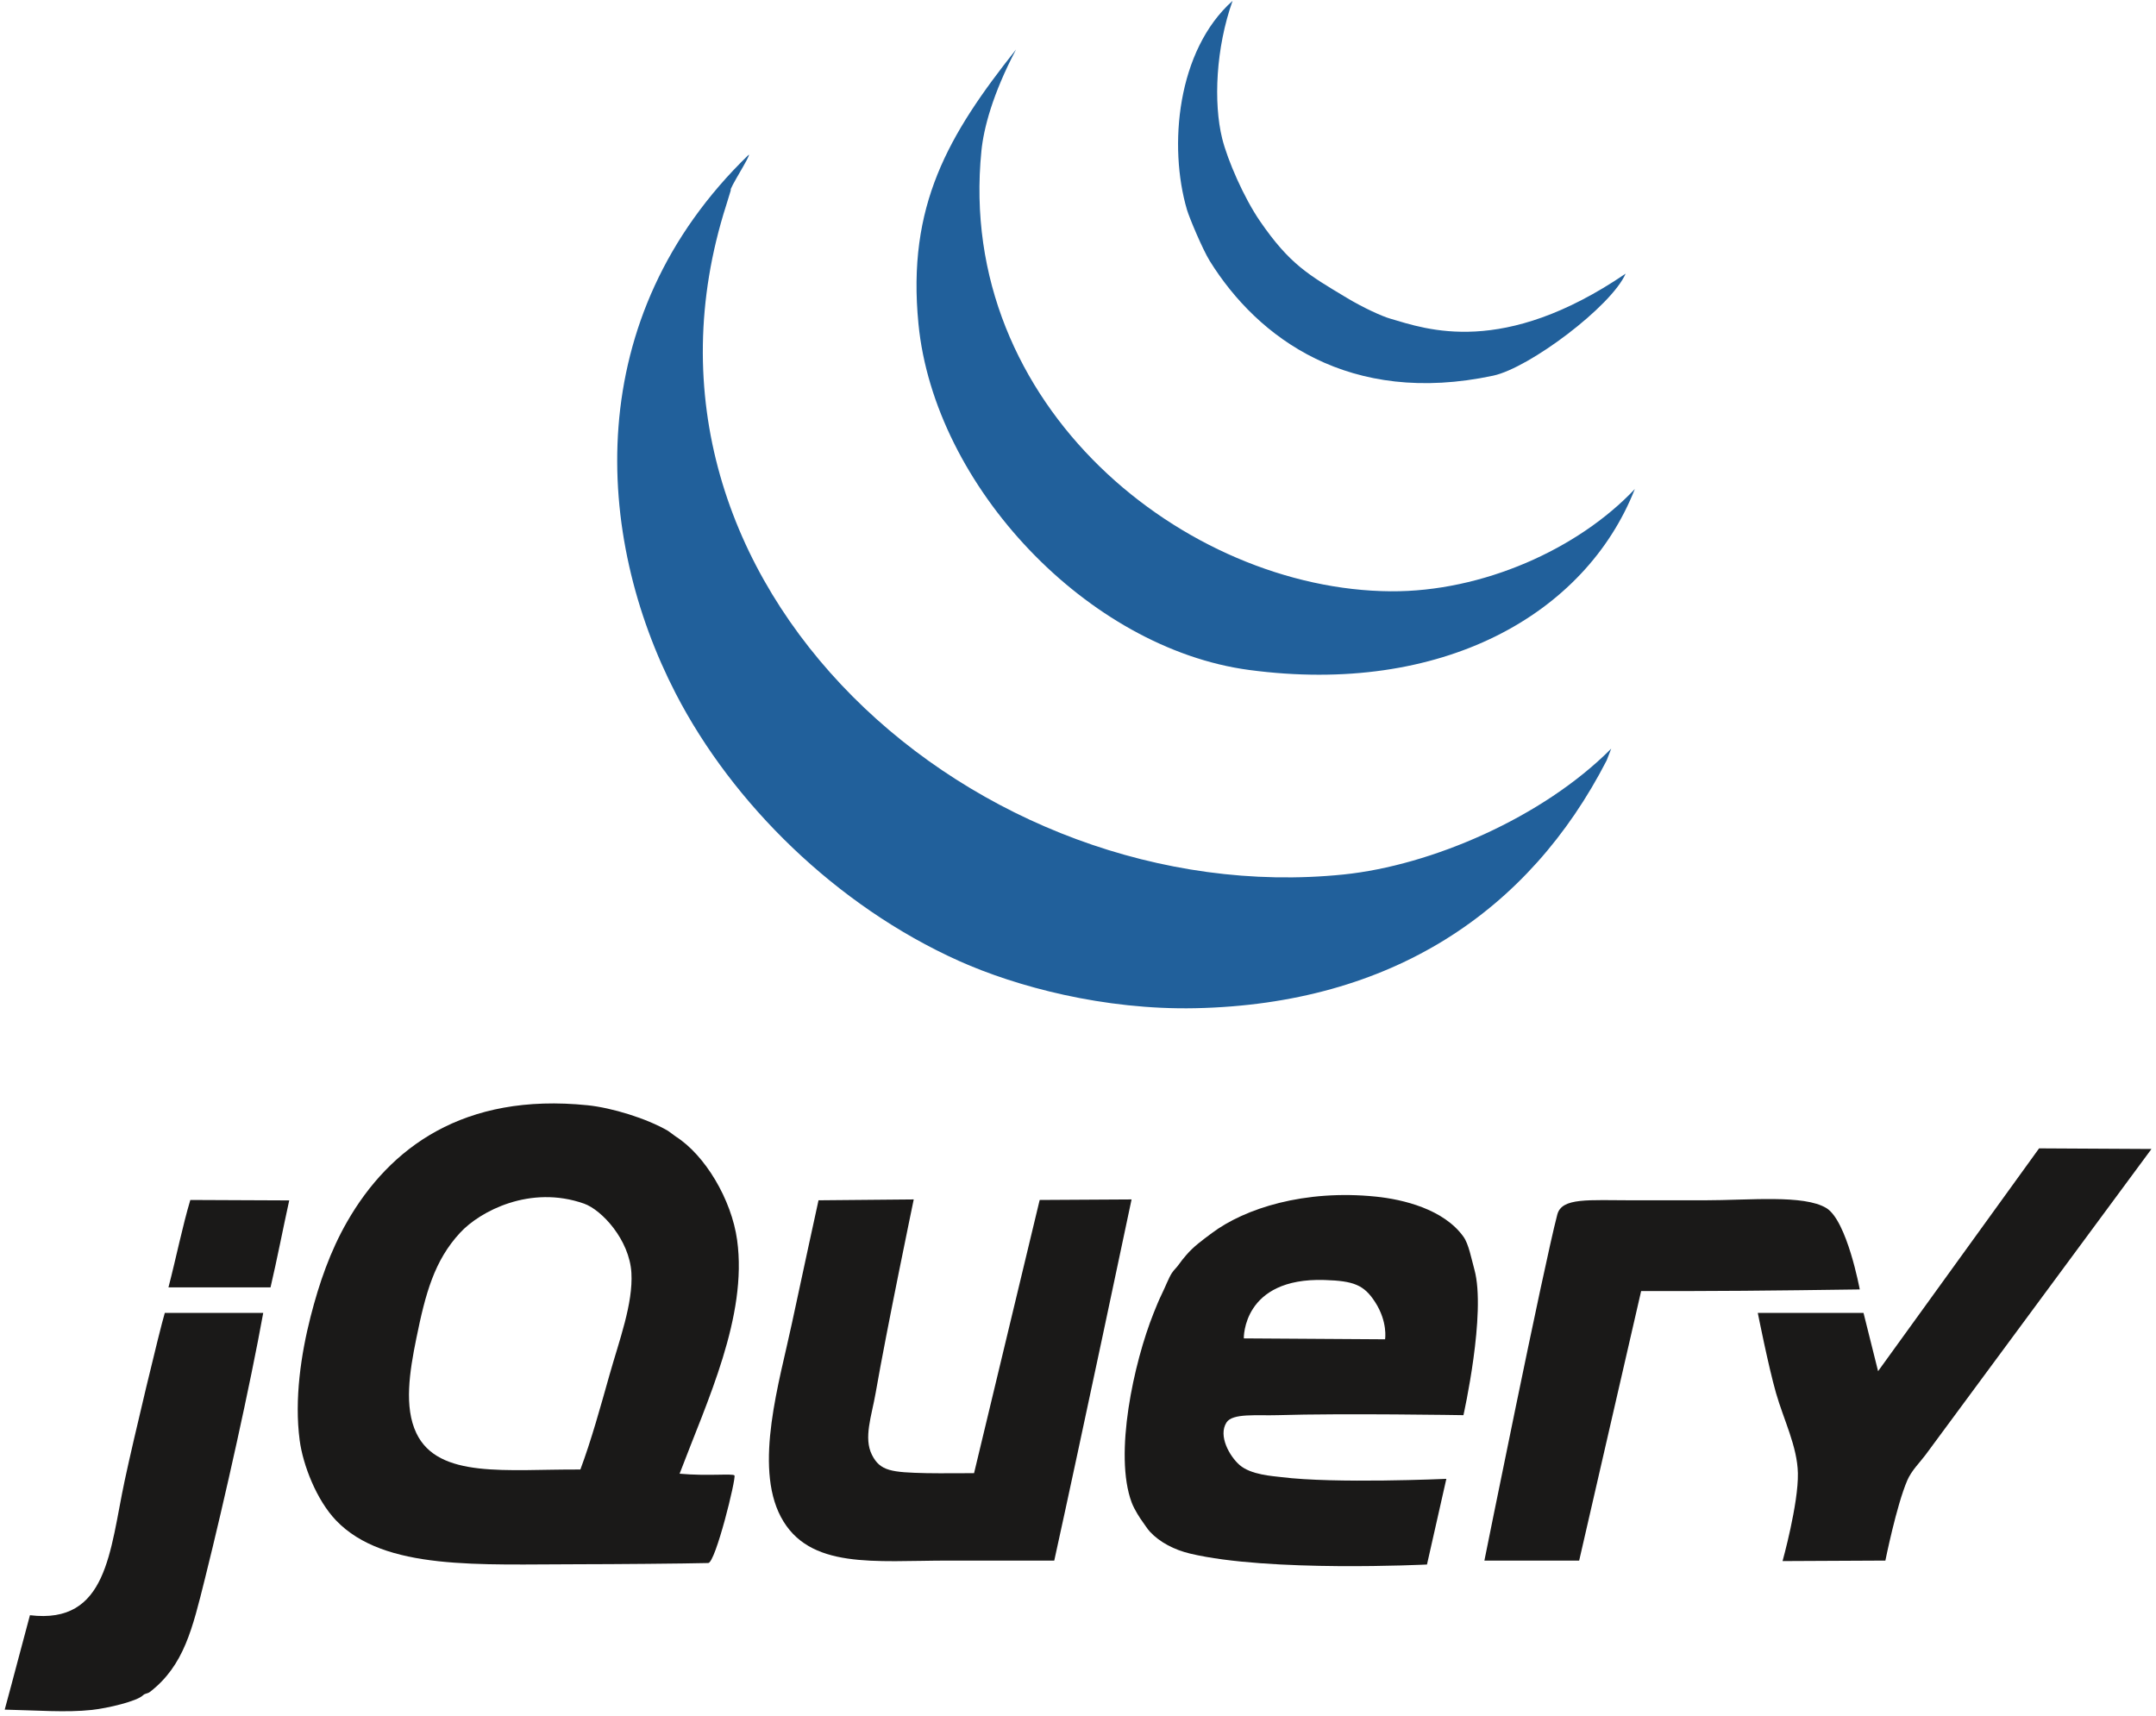 <?xml version="1.0" encoding="UTF-8" standalone="no"?>
<svg width="196px" height="156px" viewBox="0 0 196 156" version="1.1" xmlns="http://www.w3.org/2000/svg" xmlns:xlink="http://www.w3.org/1999/xlink" xmlns:sketch="http://www.bohemiancoding.com/sketch/ns">
    <!-- Generator: Sketch 3.3.2 (12043) - http://www.bohemiancoding.com/sketch -->
    <title>Group</title>
    <desc>Created with Sketch.</desc>
    <defs></defs>
    <g id="Welcome" stroke="none" stroke-width="1" fill="none" fill-rule="evenodd" sketch:type="MSPage">
        <g id="Desktop" sketch:type="MSArtboardGroup" transform="translate(-244, -153)">
            <g id="Group" sketch:type="MSLayerGroup" transform="translate(244, 153)">
                <path d="M185.372,104.407 L195.589,104.463 C195.589,104.463 176.594,130.185 175.043,132.281 C174.539,132.96 173.774,133.692 173.386,134.6 C172.405,136.881 171.398,141.886 171.398,141.886 L162.05,141.932 C162.05,141.932 163.504,136.716 163.444,133.937 C163.392,131.51 162.152,129.086 161.456,126.652 C160.753,124.188 159.799,119.366 159.799,119.366 L169.41,119.366 L170.735,124.665 L185.372,104.407" id="Shape" fill="#1A1918" sketch:type="MSShapeGroup"></path>
                <path d="M166.026,109.832 C167.912,110.968 169.069,117.233 169.069,117.233 C169.069,117.233 159.203,117.379 153.834,117.379 L149.195,117.379 L143.561,141.886 L134.945,141.886 C134.945,141.886 140.307,115.253 141.573,110.424 C141.984,108.861 144.383,109.129 148.436,109.129 L154.908,109.129 C159.087,109.129 163.972,108.596 166.026,109.832" id="Shape" fill="#1A1918" sketch:type="MSShapeGroup"></path>
                <path d="M125.915,121.767 C125.915,121.767 126.183,120.194 125.004,118.372 C123.996,116.819 123.065,116.458 120.414,116.375 C112.928,116.14 113.074,121.684 113.074,121.684 L125.915,121.767 L125.915,121.767 Z M134.034,115.418 C135.131,119.373 133.04,128.665 133.04,128.665 C133.04,128.665 122.12,128.483 116.139,128.665 C114.28,128.722 112.053,128.463 111.5,129.328 C110.721,130.539 111.784,132.404 112.686,133.192 C113.723,134.1 115.744,134.202 116.47,134.295 C121.325,134.911 131.486,134.454 131.486,134.454 L129.726,142.243 C129.726,142.243 115.367,142.962 108.186,141.249 C106.768,140.912 105.439,140.23 104.54,139.262 C104.295,138.998 104.083,138.637 103.851,138.326 C103.666,138.077 103.126,137.259 102.883,136.613 C101.243,132.245 103.076,123.876 104.872,119.392 C105.08,118.872 105.342,118.214 105.618,117.654 C105.962,116.955 106.254,116.167 106.529,115.749 C106.714,115.461 106.943,115.276 107.135,115.004 C107.357,114.683 107.615,114.372 107.854,114.094 C108.517,113.325 109.269,112.782 110.174,112.107 C113.166,109.868 118.581,108.129 125.086,108.795 C127.535,109.047 131.234,109.921 133.04,112.438 C133.524,113.11 133.762,114.445 134.034,115.418 L134.034,115.418 L134.034,115.418 Z" id="Shape" fill="#1A1918" sketch:type="MSShapeGroup"></path>
                <path d="M94.516,109.099 L102.87,109.05 C102.87,109.05 98.214,131.122 95.842,141.886 L86.231,141.886 C79.514,141.886 73.532,142.717 70.987,137.911 C68.519,133.245 70.875,125.572 71.982,120.359 C72.764,116.67 74.411,109.129 74.411,109.129 L83.067,109.05 C83.067,109.05 80.621,120.79 79.603,126.652 C79.239,128.751 78.487,130.728 79.272,132.281 C80.018,133.759 81.062,133.864 84.243,133.937 C85.251,133.961 88.551,133.937 88.551,133.937 L94.516,109.099" id="Shape" fill="#1A1918" sketch:type="MSShapeGroup"></path>
                <path d="M55.412,124.996 C56.287,121.889 57.563,118.521 57.4,115.723 C57.225,112.729 54.713,110.004 53.093,109.431 C48.211,107.709 43.642,110.116 41.825,112.08 C39.476,114.624 38.68,117.594 37.848,121.684 C37.229,124.721 36.722,127.926 37.848,130.294 C39.843,134.481 46.063,133.567 52.761,133.606 C53.755,130.944 54.577,127.953 55.412,124.996 L55.412,124.996 L55.412,124.996 Z M67.011,112.742 C67.965,119.677 64.304,127.331 61.782,133.987 C64.353,134.219 66.607,133.951 66.769,134.143 C66.938,134.391 65.046,142.088 64.386,142.107 C62.345,142.161 55.581,142.217 52.761,142.217 C43.558,142.217 34.949,142.816 30.558,138.243 C28.775,136.385 27.543,133.199 27.244,130.957 C26.747,127.214 27.37,123.095 28.238,119.697 C29.024,116.63 30.031,113.736 31.552,111.086 C35.42,104.341 42.147,99.333 53.424,100.489 C55.611,100.714 58.752,101.671 60.714,102.807 C60.85,102.887 61.324,103.264 61.433,103.331 C64.085,105.017 66.5,109.04 67.011,112.742 L67.011,112.742 L67.011,112.742 Z" id="Shape" fill="#1A1918" sketch:type="MSShapeGroup"></path>
                <path d="M26.293,109.139 C25.736,111.673 25.18,114.544 24.593,117.048 L15.314,117.048 C16.033,114.273 16.583,111.514 17.302,109.099 C20.272,109.099 23.032,109.139 26.293,109.139" id="Shape" fill="#1A1918" sketch:type="MSShapeGroup"></path>
                <path d="M14.983,119.366 L23.93,119.366 C22.761,125.837 20.444,136.275 18.628,143.541 C17.491,148.088 16.733,151.407 13.657,153.807 C13.382,154.023 13.223,153.921 12.995,154.139 C12.428,154.679 9.806,155.305 8.355,155.463 C5.996,155.719 3.328,155.497 0.428,155.437 C1.187,152.665 2.046,149.337 2.722,146.853 C9.79,147.708 9.969,141.031 11.338,134.6 C12.13,130.884 14.529,120.856 14.983,119.366" id="Shape" fill="#1A1918" sketch:type="MSShapeGroup"></path>
                <g transform="translate(55.629, 0)" id="Shape" fill="#21609B" sketch:type="MSShapeGroup">
                    <path d="M90.846,68.064 L90.431,69.137 C83.374,82.868 70.871,91.294 53.037,91.665 C44.7,91.837 36.756,89.7 31.566,87.374 C20.367,82.346 10.948,73.021 5.803,63.057 C-1.576,48.775 -2.907,28.906 12.437,14.066 C12.673,14.066 10.576,17.284 10.812,17.284 L10.39,18.657 C-0.667,53.251 33.398,82.897 66.513,79.507 C74.471,78.692 84.62,74.336 90.846,68.064"></path>
                    <path d="M70.807,53.759 C79.138,53.817 87.84,49.926 92.993,44.462 C88.484,55.899 75.431,63.25 57.925,60.912 C43.268,58.952 29.305,44.212 27.867,29.442 C26.815,18.694 30.564,12.278 36.741,4.497 C34.594,8.567 33.792,11.706 33.592,13.708 C31.245,36.959 52.178,53.638 70.807,53.759"></path>
                    <path d="M92.156,24.88 C90.861,27.848 83.404,33.455 80.111,34.156 C67.072,36.931 58.72,30.752 54.346,23.721 C53.696,22.67 52.493,19.802 52.278,19.072 C50.582,13.308 51.362,4.589 56.423,0.076 C54.898,4.367 54.676,9.352 55.478,12.592 C55.964,14.552 57.445,17.972 58.927,20.123 C61.625,24.043 63.335,24.995 66.8,27.076 C68.36,28.013 70.034,28.764 70.757,28.971 C74.042,29.936 80.977,32.483 92.156,24.88"></path>
                </g>
            </g>
        </g>
    </g>
</svg>